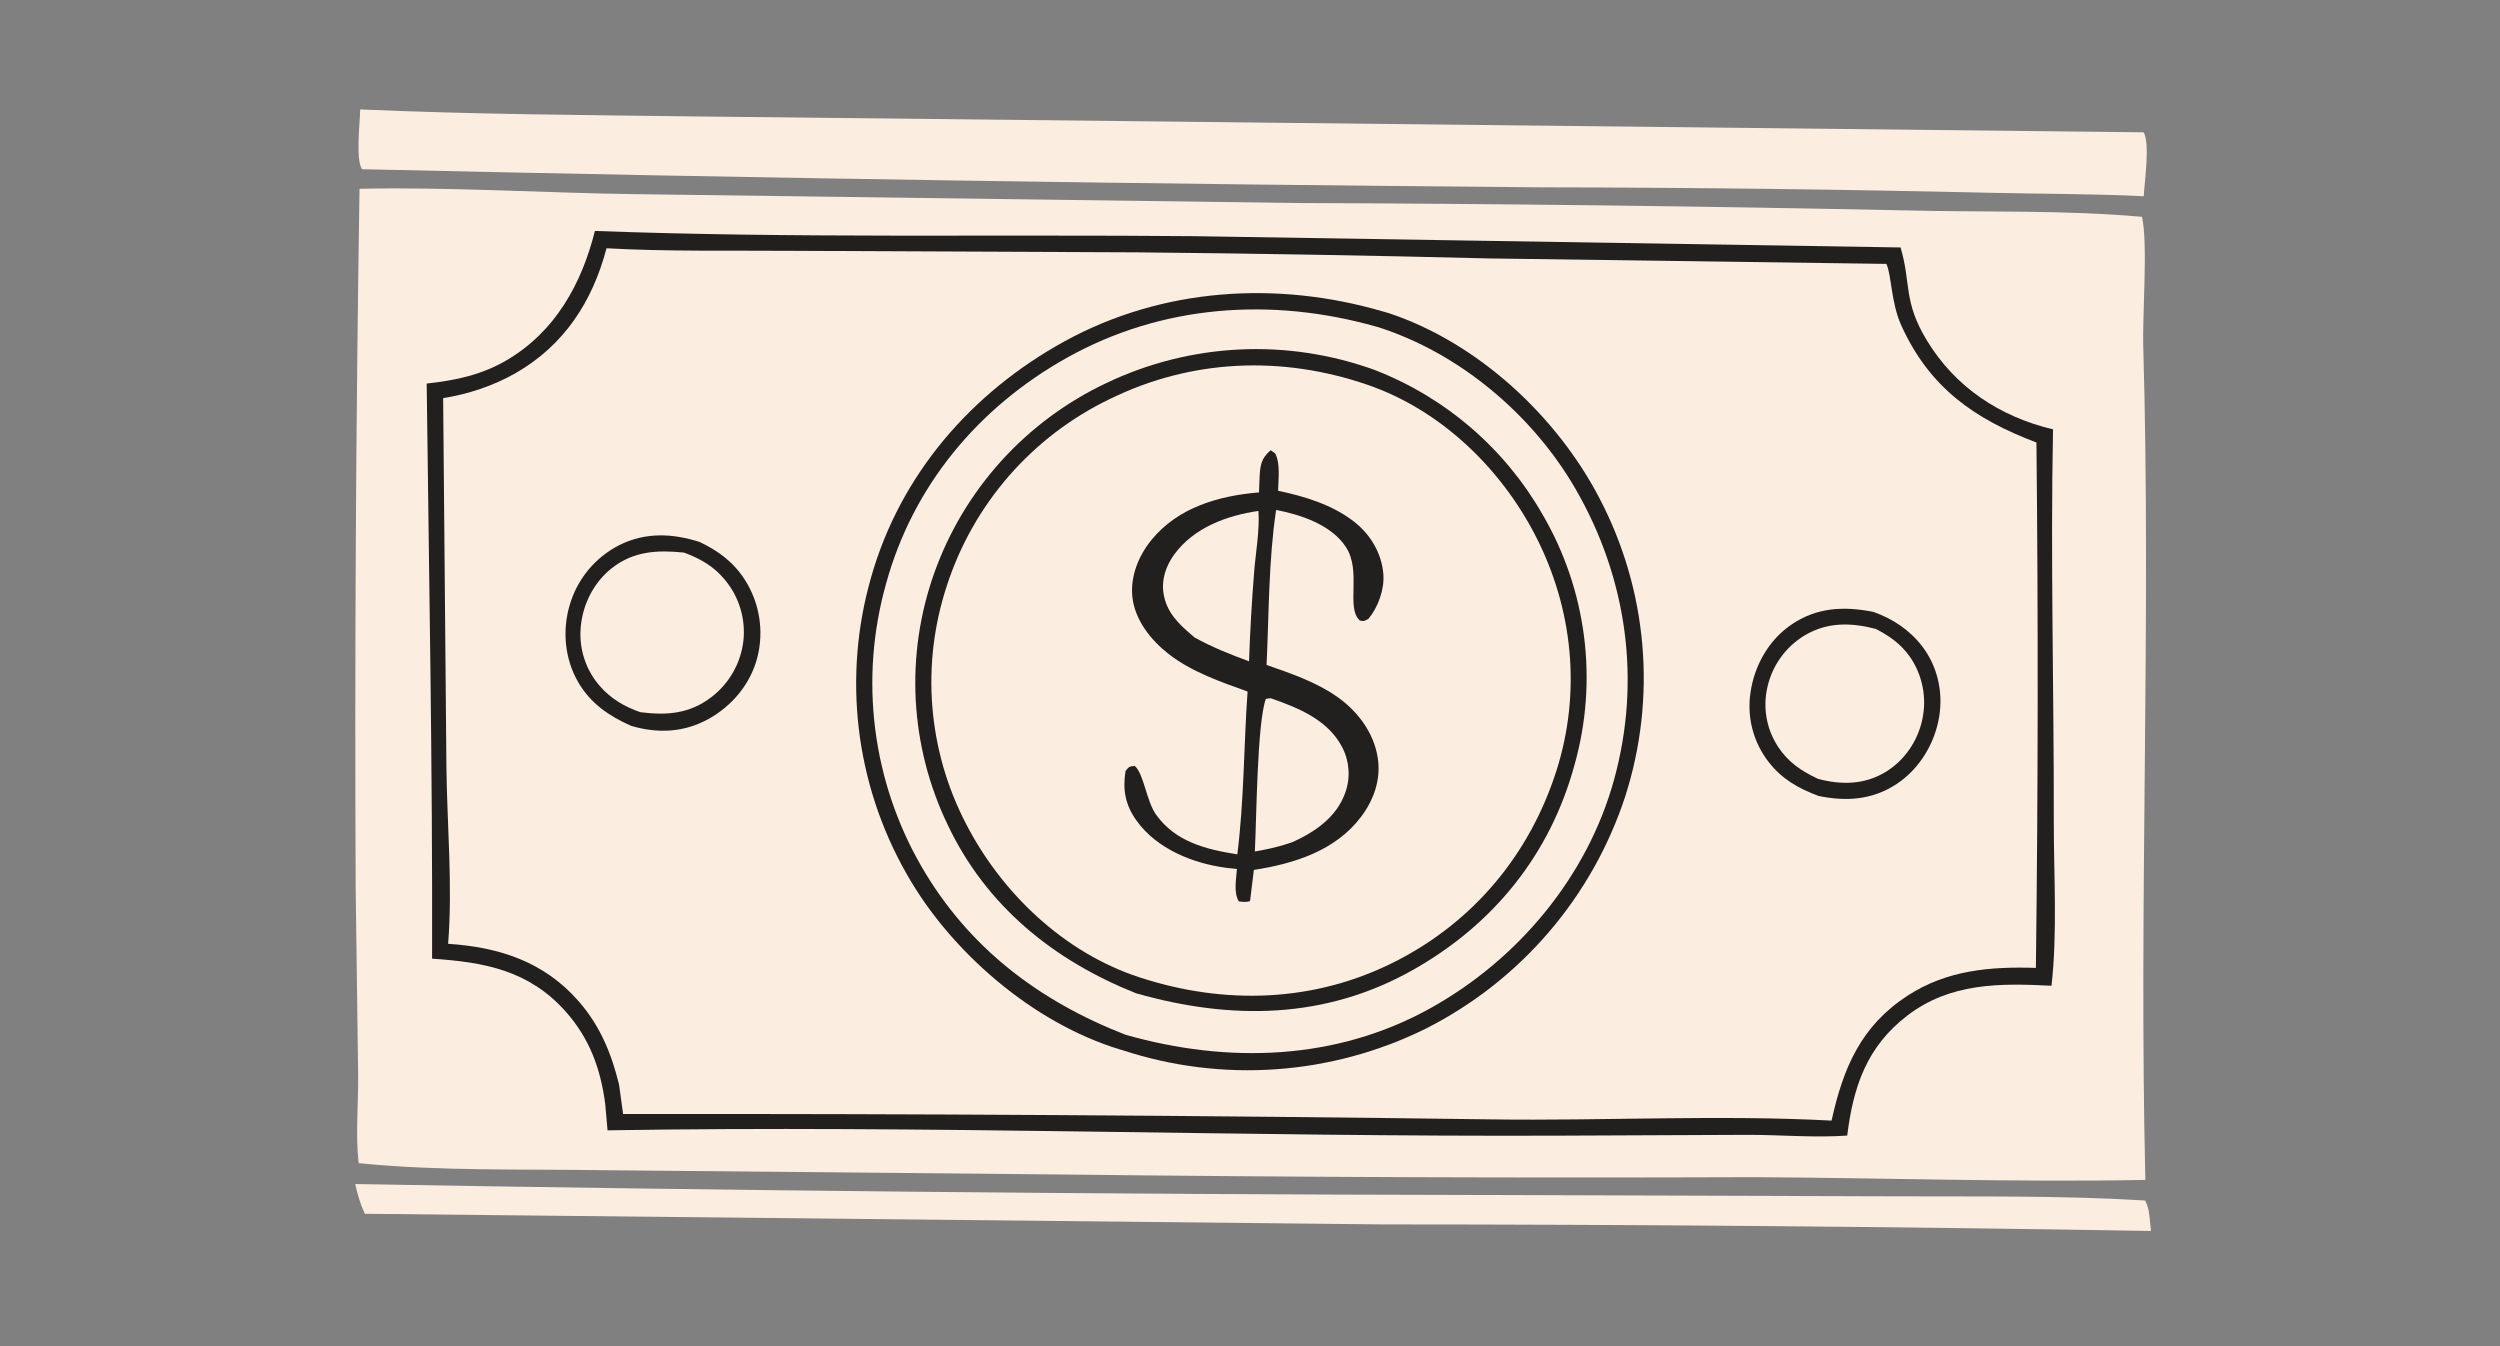 <svg xmlns="http://www.w3.org/2000/svg" width="104" height="56" viewBox="0 0 104 56" fill="none">
  <rect x="0" y="0" width="104" height="56" fill="#808080" stroke="none"/>
  <g clip-path="url(#clip0_750_9703)">
    <path d="M89.235 49.94C89.433 50.276 89.43 50.817 89.481 51.208C78.811 51.028 68.139 50.937 57.467 50.935L15.177 50.493C14.986 50.085 14.876 49.694 14.777 49.256C30.286 49.531 45.797 49.683 61.31 49.711L78.6 49.767C82.137 49.785 85.704 49.725 89.235 49.94Z" fill="#FBEDE0"/>
    <path d="M89.175 5.504C89.45 5.978 89.208 7.574 89.18 8.163C87.065 8.059 84.935 8.068 82.818 8.02C76.597 7.878 70.375 7.802 64.152 7.793C47.796 7.662 31.441 7.411 15.088 7.04L15.054 7.028C14.79 6.598 14.976 5.107 14.984 4.552C19.655 4.758 24.345 4.785 29.02 4.845L47.643 5.047L89.175 5.504Z" fill="#FBEDE0"/>
    <path d="M89.105 9.02C89.36 10.081 89.121 13.111 89.159 14.393C89.492 25.953 88.972 37.524 89.247 49.085C83.835 49.186 78.408 49.001 72.995 48.97C63.385 49.007 53.775 48.971 44.165 48.859L25.086 48.68C21.726 48.628 18.262 48.724 14.92 48.387C14.784 47.192 14.912 45.928 14.899 44.721L14.796 36.931C14.752 27.238 14.805 17.545 14.956 7.853C18.748 7.774 22.564 8.025 26.359 8.076L53.978 8.446C62.431 8.475 70.882 8.577 79.332 8.754C82.576 8.836 85.873 8.729 89.105 9.02Z" fill="#FBEDE0"/>
    <path d="M79.064 10.294C79.508 11.799 79.166 12.533 80.163 14.17C81.351 16.123 83.202 17.336 85.406 17.862C85.298 23.287 85.446 28.73 85.438 34.156C85.435 36.389 85.593 38.794 85.342 41.007C83.195 40.899 81.131 40.878 79.339 42.252C77.661 43.54 77.097 45.198 76.844 47.24C75.514 47.334 74.108 47.213 72.771 47.209L64.97 47.243C51.742 47.3 38.501 46.801 25.274 47.022L25.177 45.923C24.986 44.461 24.525 43.197 23.534 42.083C22.01 40.369 20.16 40.025 17.975 39.881C17.997 31.912 17.846 23.925 17.75 15.956C18.943 15.825 20.037 15.598 21.083 14.982C23.096 13.798 24.195 11.815 24.748 9.607C33.057 9.917 41.383 9.747 49.694 9.825L79.064 10.294Z" fill="#22201F"/>
    <path d="M78.473 10.978C78.687 11.412 78.661 12.583 79.095 13.541C80.27 16.128 82.129 17.429 84.716 18.409C84.792 25.694 84.784 32.979 84.693 40.264C82.789 40.204 80.993 40.356 79.356 41.419C77.414 42.68 76.673 44.433 76.194 46.617C71.482 46.368 66.733 46.633 62.015 46.566C49.984 46.403 37.953 46.328 25.921 46.343L25.753 45.121C25.433 43.816 24.965 42.676 24.072 41.652C22.639 40.009 20.761 39.399 18.642 39.263C18.834 36.865 18.599 34.315 18.571 31.906L18.435 16.562C19.479 16.398 20.545 16.042 21.462 15.514C23.472 14.359 24.651 12.538 25.231 10.328C27.756 10.469 30.32 10.414 32.851 10.434L47.336 10.498C52.207 10.545 57.077 10.629 61.946 10.751L78.473 10.978Z" fill="#FBEDE0"/>
    <path d="M77.93 25.454C78.732 25.735 79.448 26.212 79.967 26.892C80.6 27.72 80.837 28.778 80.672 29.802C80.491 30.924 79.853 31.986 78.899 32.614C77.886 33.282 76.8 33.35 75.646 33.11C74.821 32.799 74.149 32.426 73.593 31.721C73.553 31.671 73.514 31.619 73.476 31.566C73.439 31.513 73.403 31.459 73.368 31.405C73.333 31.35 73.3 31.295 73.268 31.238C73.236 31.182 73.206 31.125 73.177 31.067C73.148 31.009 73.12 30.95 73.094 30.891C73.068 30.832 73.044 30.772 73.021 30.711C72.998 30.651 72.977 30.59 72.957 30.528C72.938 30.466 72.919 30.404 72.903 30.341C72.886 30.279 72.871 30.216 72.858 30.152C72.845 30.089 72.833 30.025 72.823 29.961C72.813 29.897 72.805 29.833 72.798 29.769C72.791 29.704 72.786 29.64 72.783 29.575C72.779 29.511 72.778 29.446 72.778 29.381C72.778 29.316 72.779 29.252 72.782 29.187C72.786 29.122 72.79 29.058 72.797 28.993C72.804 28.929 72.812 28.865 72.822 28.801C72.982 27.694 73.571 26.642 74.498 26C75.561 25.264 76.705 25.21 77.93 25.454Z" fill="#22201F"/>
    <path d="M78.03 26.161C78.592 26.448 79.082 26.795 79.449 27.318C79.482 27.365 79.513 27.413 79.543 27.461C79.573 27.51 79.602 27.56 79.63 27.61C79.657 27.66 79.684 27.711 79.709 27.762C79.734 27.814 79.757 27.866 79.78 27.919C79.802 27.971 79.823 28.025 79.843 28.079C79.862 28.133 79.88 28.187 79.897 28.242C79.914 28.296 79.929 28.352 79.943 28.407C79.957 28.463 79.97 28.518 79.981 28.575C79.992 28.631 80.002 28.687 80.01 28.744C80.018 28.801 80.025 28.858 80.03 28.915C80.035 28.972 80.039 29.029 80.041 29.086C80.043 29.143 80.044 29.201 80.044 29.258C80.043 29.315 80.041 29.372 80.037 29.43C80.034 29.487 80.029 29.544 80.022 29.601C80.016 29.658 80.008 29.714 79.998 29.771C79.989 29.827 79.978 29.884 79.966 29.94C79.776 30.827 79.228 31.634 78.45 32.108C77.569 32.646 76.606 32.662 75.633 32.401C74.938 32.075 74.394 31.716 73.965 31.062C73.906 30.971 73.851 30.878 73.802 30.782C73.752 30.686 73.707 30.588 73.667 30.488C73.627 30.387 73.592 30.285 73.563 30.181C73.533 30.077 73.509 29.971 73.49 29.865C73.471 29.759 73.458 29.651 73.45 29.544C73.442 29.436 73.439 29.328 73.442 29.22C73.445 29.112 73.454 29.004 73.468 28.897C73.482 28.79 73.501 28.683 73.526 28.578C73.55 28.468 73.581 28.359 73.617 28.252C73.652 28.145 73.693 28.04 73.739 27.937C73.786 27.834 73.837 27.733 73.893 27.636C73.95 27.538 74.011 27.443 74.077 27.351C74.143 27.259 74.213 27.171 74.288 27.087C74.363 27.002 74.441 26.922 74.524 26.845C74.607 26.768 74.694 26.696 74.784 26.628C74.874 26.56 74.968 26.497 75.064 26.438C76.015 25.87 76.997 25.896 78.03 26.161Z" fill="#FBEDE0"/>
    <path d="M29.109 22.548C29.886 22.918 30.517 23.386 30.988 24.121C31.026 24.18 31.062 24.241 31.097 24.302C31.131 24.363 31.165 24.425 31.196 24.488C31.228 24.551 31.258 24.614 31.286 24.679C31.314 24.743 31.341 24.808 31.366 24.874C31.391 24.94 31.414 25.006 31.435 25.073C31.457 25.14 31.477 25.208 31.495 25.276C31.513 25.344 31.529 25.412 31.544 25.481C31.558 25.55 31.571 25.619 31.582 25.689C31.593 25.758 31.602 25.828 31.61 25.898C31.617 25.968 31.623 26.038 31.627 26.108C31.631 26.179 31.633 26.249 31.633 26.319C31.633 26.39 31.632 26.46 31.628 26.53C31.625 26.601 31.62 26.671 31.613 26.741C31.606 26.811 31.597 26.881 31.587 26.95C31.576 27.02 31.564 27.089 31.55 27.158C31.536 27.227 31.52 27.296 31.502 27.364C31.218 28.454 30.453 29.369 29.471 29.911C28.449 30.475 27.361 30.521 26.257 30.196C25.34 29.789 24.578 29.276 24.058 28.387C23.494 27.423 23.383 26.237 23.699 25.172C23.718 25.105 23.739 25.039 23.762 24.974C23.784 24.908 23.808 24.843 23.835 24.779C23.86 24.715 23.888 24.651 23.917 24.588C23.947 24.526 23.977 24.463 24.01 24.402C24.042 24.341 24.076 24.28 24.112 24.221C24.147 24.161 24.184 24.103 24.223 24.045C24.261 23.987 24.301 23.931 24.343 23.875C24.384 23.819 24.427 23.765 24.471 23.711C24.515 23.658 24.561 23.606 24.607 23.555C24.654 23.503 24.702 23.453 24.752 23.405C24.801 23.356 24.852 23.309 24.904 23.263C24.955 23.217 25.008 23.172 25.062 23.129C25.117 23.085 25.172 23.043 25.228 23.003C25.284 22.962 25.341 22.923 25.4 22.885C25.458 22.848 25.517 22.812 25.577 22.777C25.637 22.742 25.698 22.709 25.76 22.678C26.854 22.132 27.977 22.185 29.109 22.548Z" fill="#22201F"/>
    <path d="M28.458 22.988C29.156 23.251 29.699 23.558 30.178 24.147C30.248 24.233 30.314 24.322 30.376 24.415C30.438 24.508 30.495 24.604 30.548 24.702C30.6 24.801 30.647 24.902 30.69 25.005C30.732 25.108 30.769 25.213 30.801 25.32C30.834 25.427 30.86 25.535 30.882 25.644C30.903 25.754 30.919 25.864 30.93 25.975C30.94 26.086 30.945 26.198 30.945 26.309C30.944 26.421 30.938 26.532 30.927 26.643C30.914 26.757 30.895 26.871 30.871 26.983C30.847 27.096 30.817 27.207 30.782 27.317C30.746 27.426 30.706 27.534 30.66 27.64C30.613 27.745 30.562 27.848 30.506 27.949C30.449 28.049 30.388 28.147 30.322 28.241C30.256 28.335 30.185 28.426 30.11 28.513C30.035 28.6 29.955 28.684 29.872 28.763C29.788 28.842 29.701 28.917 29.61 28.988C28.698 29.697 27.74 29.767 26.643 29.628C25.978 29.403 25.39 29.052 24.93 28.514C24.86 28.431 24.794 28.346 24.732 28.257C24.67 28.168 24.613 28.077 24.56 27.982C24.507 27.888 24.459 27.791 24.416 27.692C24.373 27.593 24.335 27.491 24.302 27.388C24.269 27.285 24.241 27.181 24.218 27.075C24.196 26.97 24.178 26.863 24.166 26.756C24.154 26.648 24.147 26.54 24.146 26.432C24.144 26.324 24.148 26.216 24.157 26.108C24.232 25.156 24.699 24.225 25.454 23.633C26.364 22.919 27.36 22.876 28.458 22.988Z" fill="#FBEDE0"/>
    <path d="M57.515 12.953C57.595 12.973 57.675 12.996 57.753 13.021C61.458 14.24 64.759 17.302 66.541 20.733C66.602 20.851 66.663 20.969 66.721 21.088C66.78 21.208 66.838 21.328 66.893 21.449C66.949 21.569 67.004 21.691 67.056 21.813C67.109 21.935 67.16 22.058 67.21 22.181C67.26 22.304 67.308 22.428 67.355 22.553C67.401 22.677 67.447 22.802 67.49 22.928C67.534 23.054 67.576 23.18 67.616 23.307C67.657 23.433 67.695 23.561 67.733 23.688C67.77 23.816 67.806 23.944 67.84 24.072C67.874 24.201 67.907 24.33 67.938 24.459C67.969 24.589 67.998 24.718 68.026 24.849C68.053 24.979 68.079 25.109 68.104 25.24C68.129 25.37 68.151 25.502 68.173 25.633C68.194 25.764 68.214 25.896 68.231 26.027C68.249 26.159 68.266 26.291 68.281 26.423C68.295 26.556 68.308 26.688 68.32 26.821C68.331 26.953 68.341 27.086 68.349 27.218C68.358 27.351 68.364 27.484 68.369 27.617C68.374 27.75 68.377 27.883 68.379 28.016C68.38 28.149 68.38 28.282 68.379 28.415C68.377 28.548 68.373 28.681 68.368 28.814C68.363 28.947 68.357 29.079 68.348 29.212C68.34 29.345 68.33 29.478 68.319 29.61C68.307 29.742 68.294 29.875 68.279 30.007C68.264 30.139 68.248 30.271 68.229 30.403C68.211 30.535 68.192 30.666 68.17 30.797C68.149 30.929 68.126 31.06 68.101 31.191C68.077 31.321 68.05 31.452 68.022 31.582C67.995 31.712 67.965 31.841 67.934 31.971C67.903 32.1 67.87 32.229 67.836 32.358C67.802 32.486 67.766 32.614 67.728 32.742C67.691 32.869 67.652 32.996 67.612 33.123C67.569 33.253 67.525 33.382 67.48 33.51C67.434 33.639 67.387 33.767 67.338 33.894C67.289 34.021 67.239 34.148 67.187 34.274C67.136 34.4 67.082 34.526 67.027 34.651C66.972 34.775 66.916 34.899 66.858 35.023C66.8 35.146 66.741 35.269 66.68 35.391C66.619 35.513 66.556 35.634 66.492 35.754C66.428 35.875 66.363 35.994 66.296 36.113C66.229 36.232 66.161 36.35 66.091 36.467C66.021 36.584 65.95 36.7 65.877 36.815C65.805 36.931 65.731 37.045 65.655 37.159C65.58 37.272 65.503 37.385 65.425 37.496C65.347 37.608 65.267 37.719 65.186 37.828C65.105 37.938 65.023 38.047 64.939 38.154C64.855 38.262 64.77 38.369 64.684 38.474C64.598 38.58 64.51 38.684 64.422 38.788C64.333 38.891 64.243 38.993 64.151 39.095C64.06 39.196 63.967 39.296 63.873 39.395C63.78 39.494 63.685 39.592 63.589 39.688C63.492 39.785 63.395 39.88 63.297 39.974C63.198 40.068 63.098 40.161 62.997 40.253C62.897 40.345 62.795 40.435 62.691 40.525C62.589 40.614 62.484 40.702 62.379 40.788C62.274 40.875 62.168 40.961 62.06 41.045C61.953 41.129 61.845 41.211 61.735 41.293C61.626 41.374 61.516 41.454 61.404 41.533C61.293 41.611 61.181 41.689 61.067 41.765C60.954 41.84 60.84 41.915 60.725 41.988C60.61 42.061 60.494 42.133 60.377 42.203C60.26 42.273 60.143 42.342 60.024 42.41C59.906 42.477 59.786 42.543 59.666 42.607C59.546 42.672 59.425 42.735 59.303 42.796C59.182 42.856 59.061 42.914 58.938 42.971C58.816 43.028 58.693 43.083 58.569 43.137C58.445 43.191 58.321 43.243 58.196 43.294C58.071 43.344 57.945 43.394 57.819 43.442C57.693 43.489 57.566 43.536 57.438 43.58C57.311 43.625 57.183 43.668 57.055 43.71C56.926 43.751 56.797 43.791 56.668 43.83C56.539 43.868 56.409 43.905 56.279 43.94C56.148 43.976 56.018 44.01 55.887 44.042C55.756 44.074 55.624 44.104 55.492 44.133C55.36 44.162 55.228 44.19 55.096 44.215C54.963 44.241 54.831 44.265 54.697 44.288C54.564 44.31 54.431 44.331 54.297 44.351C54.164 44.37 54.03 44.388 53.896 44.404C53.762 44.42 53.628 44.434 53.494 44.447C53.359 44.46 53.225 44.471 53.09 44.48C52.955 44.49 52.821 44.498 52.686 44.504C52.551 44.51 52.416 44.515 52.281 44.518C52.146 44.521 52.011 44.522 51.876 44.522C51.741 44.522 51.606 44.52 51.471 44.517C51.337 44.513 51.202 44.508 51.067 44.501C50.932 44.494 50.797 44.486 50.663 44.475C50.528 44.465 50.394 44.454 50.26 44.44C50.125 44.427 49.991 44.412 49.857 44.396C49.723 44.379 49.589 44.361 49.456 44.341C49.322 44.321 49.189 44.3 49.056 44.277C48.923 44.254 48.791 44.229 48.658 44.203C48.526 44.176 48.394 44.148 48.262 44.119C48.13 44.09 47.999 44.058 47.868 44.026C47.737 43.993 47.607 43.959 47.476 43.923C47.346 43.887 47.217 43.85 47.087 43.811C46.958 43.772 46.83 43.731 46.701 43.689C46.663 43.678 46.624 43.669 46.586 43.657C42.97 42.559 39.517 39.578 37.688 36.306C37.622 36.191 37.559 36.075 37.496 35.958C37.434 35.841 37.373 35.723 37.314 35.605C37.254 35.486 37.196 35.367 37.14 35.248C37.084 35.128 37.029 35.007 36.975 34.886C36.922 34.765 36.87 34.643 36.819 34.52C36.769 34.398 36.72 34.275 36.673 34.151C36.625 34.028 36.579 33.903 36.535 33.779C36.491 33.654 36.448 33.528 36.407 33.403C36.366 33.277 36.326 33.15 36.288 33.023C36.25 32.897 36.214 32.769 36.179 32.642C36.144 32.514 36.111 32.385 36.079 32.257C36.047 32.128 36.017 31.999 35.989 31.87C35.96 31.741 35.934 31.611 35.908 31.481C35.883 31.351 35.859 31.221 35.837 31.09C35.815 30.959 35.795 30.828 35.776 30.697C35.758 30.566 35.74 30.435 35.725 30.303C35.709 30.172 35.696 30.04 35.683 29.908C35.671 29.776 35.661 29.644 35.652 29.512C35.643 29.38 35.636 29.248 35.63 29.115C35.624 28.983 35.62 28.851 35.618 28.718C35.615 28.586 35.615 28.453 35.616 28.321C35.617 28.189 35.619 28.056 35.624 27.924C35.628 27.791 35.634 27.659 35.641 27.527C35.649 27.395 35.658 27.263 35.669 27.131C35.679 26.999 35.692 26.867 35.706 26.735C35.72 26.603 35.736 26.472 35.753 26.34C35.77 26.209 35.789 26.078 35.81 25.947C35.831 25.817 35.853 25.686 35.877 25.556C35.901 25.425 35.926 25.295 35.953 25.166C35.98 25.036 36.009 24.907 36.039 24.778C36.069 24.649 36.101 24.52 36.135 24.392C36.168 24.264 36.203 24.137 36.24 24.009C37.453 19.736 40.419 16.323 44.281 14.201C48.345 11.969 53.109 11.667 57.515 12.953Z" fill="#22201F"/>
    <path d="M57.251 13.588C57.27 13.593 57.289 13.597 57.308 13.602C60.721 14.685 63.762 17.259 65.544 20.343C67.686 24.05 68.285 28.316 67.14 32.454C66.024 36.485 63.143 39.92 59.502 41.943C55.569 44.129 51.079 44.255 46.821 43.046C43.215 41.641 40.273 39.415 38.32 36.023C38.257 35.914 38.195 35.803 38.135 35.692C38.074 35.581 38.016 35.469 37.958 35.357C37.901 35.245 37.844 35.131 37.79 35.017C37.735 34.903 37.682 34.789 37.63 34.674C37.578 34.558 37.528 34.442 37.479 34.326C37.43 34.209 37.383 34.092 37.337 33.975C37.291 33.857 37.246 33.739 37.203 33.62C37.16 33.501 37.118 33.382 37.078 33.262C37.038 33.142 36.999 33.022 36.962 32.901C36.925 32.78 36.889 32.659 36.855 32.537C36.821 32.416 36.788 32.294 36.757 32.171C36.726 32.049 36.697 31.926 36.669 31.803C36.641 31.679 36.614 31.556 36.589 31.432C36.564 31.308 36.541 31.184 36.519 31.059C36.497 30.935 36.477 30.81 36.458 30.685C36.439 30.56 36.422 30.435 36.406 30.31C36.391 30.184 36.376 30.059 36.364 29.933C36.351 29.807 36.34 29.681 36.331 29.555C36.322 29.429 36.314 29.303 36.307 29.177C36.301 29.051 36.296 28.925 36.293 28.798C36.29 28.672 36.289 28.546 36.288 28.419C36.288 28.293 36.29 28.166 36.293 28.04C36.296 27.914 36.301 27.788 36.307 27.661C36.313 27.535 36.321 27.409 36.331 27.283C36.34 27.157 36.351 27.031 36.364 26.905C36.376 26.78 36.39 26.654 36.406 26.529C36.422 26.403 36.439 26.278 36.458 26.153C36.476 26.028 36.497 25.903 36.519 25.779C36.541 25.654 36.564 25.53 36.589 25.407C36.614 25.283 36.64 25.159 36.668 25.036C36.696 24.913 36.726 24.79 36.757 24.667C36.788 24.545 36.821 24.423 36.855 24.301C37.97 20.214 40.697 16.949 44.375 14.887C48.344 12.663 52.911 12.358 57.251 13.588Z" fill="#FBEDE0"/>
    <path d="M57.21 15.399C57.392 15.47 57.572 15.545 57.751 15.624C57.93 15.703 58.107 15.785 58.282 15.871C58.458 15.957 58.631 16.047 58.803 16.141C58.974 16.234 59.144 16.332 59.311 16.432C59.478 16.533 59.643 16.637 59.806 16.745C59.969 16.853 60.13 16.964 60.288 17.079C60.446 17.193 60.602 17.311 60.755 17.432C60.908 17.553 61.059 17.678 61.207 17.805C61.355 17.933 61.5 18.064 61.642 18.198C61.784 18.331 61.924 18.468 62.06 18.608C62.197 18.747 62.33 18.89 62.461 19.035C62.592 19.181 62.719 19.329 62.843 19.48C62.967 19.631 63.088 19.784 63.206 19.94C63.324 20.096 63.438 20.254 63.549 20.415C63.66 20.576 63.767 20.739 63.871 20.904C63.975 21.069 64.076 21.237 64.172 21.407C64.286 21.601 64.394 21.797 64.497 21.997C64.601 22.196 64.699 22.398 64.792 22.602C64.885 22.807 64.974 23.013 65.056 23.222C65.139 23.431 65.217 23.642 65.289 23.854C65.362 24.067 65.428 24.281 65.49 24.497C65.552 24.713 65.608 24.931 65.658 25.15C65.709 25.369 65.754 25.588 65.793 25.809C65.833 26.031 65.867 26.253 65.896 26.476C65.924 26.698 65.947 26.922 65.964 27.146C65.981 27.37 65.993 27.594 65.999 27.818C66.005 28.043 66.005 28.268 66 28.492C65.995 28.717 65.984 28.941 65.967 29.165C65.951 29.389 65.928 29.613 65.901 29.836C65.873 30.058 65.84 30.28 65.801 30.502C65.762 30.723 65.717 30.943 65.667 31.162C65.617 31.381 65.562 31.599 65.501 31.815C64.486 35.551 62.124 38.467 58.764 40.357C55.111 42.412 51.212 42.443 47.26 41.321C43.831 39.953 41.027 37.697 39.421 34.306C39.324 34.104 39.232 33.9 39.145 33.694C39.058 33.487 38.976 33.279 38.9 33.069C38.823 32.858 38.752 32.646 38.685 32.432C38.619 32.218 38.558 32.003 38.502 31.786C38.447 31.569 38.397 31.351 38.352 31.132C38.307 30.912 38.267 30.692 38.233 30.471C38.2 30.249 38.171 30.027 38.148 29.805C38.125 29.582 38.107 29.359 38.095 29.135C38.083 28.912 38.077 28.688 38.076 28.464C38.075 28.24 38.079 28.016 38.089 27.793C38.1 27.569 38.115 27.346 38.136 27.123C38.157 26.9 38.184 26.678 38.216 26.456C38.248 26.235 38.286 26.014 38.329 25.794C38.371 25.574 38.42 25.356 38.474 25.138C38.527 24.921 38.586 24.705 38.651 24.491C38.715 24.276 38.785 24.063 38.86 23.852C38.936 23.637 39.018 23.424 39.105 23.213C39.191 23.002 39.283 22.793 39.38 22.587C39.478 22.38 39.58 22.176 39.687 21.975C39.794 21.773 39.906 21.575 40.023 21.378C40.14 21.183 40.262 20.989 40.388 20.799C40.515 20.61 40.646 20.423 40.782 20.239C40.917 20.056 41.057 19.876 41.202 19.699C41.347 19.522 41.495 19.349 41.648 19.18C41.802 19.011 41.959 18.846 42.12 18.684C42.281 18.522 42.447 18.365 42.615 18.212C42.785 18.058 42.957 17.909 43.134 17.764C43.31 17.619 43.49 17.479 43.673 17.343C43.856 17.207 44.043 17.076 44.233 16.949C44.422 16.822 44.615 16.7 44.811 16.583C45.007 16.465 45.205 16.353 45.407 16.245C45.608 16.138 45.812 16.035 46.018 15.938C46.234 15.834 46.453 15.736 46.674 15.643C46.896 15.551 47.119 15.464 47.344 15.382C47.57 15.301 47.797 15.225 48.026 15.155C48.256 15.085 48.487 15.02 48.719 14.961C48.952 14.903 49.185 14.85 49.421 14.803C49.656 14.756 49.892 14.715 50.129 14.679C50.366 14.644 50.604 14.615 50.843 14.591C51.081 14.568 51.32 14.55 51.56 14.539C51.799 14.527 52.039 14.522 52.279 14.522C52.518 14.523 52.758 14.529 52.998 14.541C53.237 14.554 53.476 14.572 53.715 14.596C53.953 14.62 54.191 14.651 54.428 14.687C54.665 14.723 54.901 14.765 55.136 14.813C55.371 14.861 55.605 14.914 55.837 14.974C56.069 15.033 56.3 15.099 56.529 15.17C56.758 15.241 56.985 15.317 57.21 15.399Z" fill="#22201F"/>
    <path d="M56.881 16.005C59.914 17.048 62.407 19.442 63.867 22.268C65.439 25.312 65.791 28.797 64.744 32.073C63.635 35.538 61.313 38.331 58.069 39.986C54.702 41.704 50.958 41.822 47.395 40.655C44.265 39.631 41.673 37.159 40.182 34.262C40.084 34.073 39.991 33.883 39.903 33.689C39.814 33.496 39.731 33.301 39.652 33.104C39.574 32.907 39.5 32.707 39.431 32.506C39.363 32.305 39.299 32.103 39.24 31.899C39.182 31.695 39.128 31.489 39.08 31.282C39.032 31.075 38.989 30.868 38.95 30.659C38.913 30.45 38.88 30.24 38.852 30.029C38.825 29.819 38.802 29.608 38.785 29.396C38.768 29.184 38.757 28.972 38.75 28.76C38.744 28.547 38.743 28.335 38.747 28.123C38.751 27.91 38.761 27.698 38.775 27.486C38.79 27.275 38.81 27.063 38.835 26.852C38.861 26.642 38.891 26.431 38.927 26.222C38.963 26.013 39.004 25.804 39.05 25.597C39.096 25.39 39.147 25.184 39.204 24.979C39.26 24.774 39.321 24.571 39.388 24.369C39.456 24.159 39.529 23.951 39.607 23.745C39.686 23.538 39.77 23.334 39.858 23.132C39.947 22.93 40.041 22.731 40.14 22.533C40.238 22.336 40.342 22.141 40.451 21.949C40.559 21.757 40.673 21.568 40.791 21.382C40.909 21.195 41.032 21.012 41.16 20.832C41.287 20.652 41.419 20.475 41.556 20.302C41.692 20.128 41.833 19.958 41.978 19.792C42.123 19.626 42.272 19.463 42.425 19.304C42.579 19.145 42.736 18.991 42.897 18.84C43.058 18.689 43.223 18.542 43.391 18.4C43.56 18.257 43.732 18.119 43.907 17.985C44.083 17.852 44.261 17.722 44.444 17.597C44.626 17.473 44.811 17.353 44.999 17.237C45.187 17.122 45.378 17.011 45.571 16.905C45.765 16.8 45.961 16.699 46.16 16.603C49.561 14.933 53.315 14.783 56.881 16.005Z" fill="#FBEDE0"/>
    <path d="M52.859 18.729L53.05 18.864C53.27 19.3 53.179 19.932 53.168 20.416C54.263 20.643 55.421 20.998 56.317 21.692C57.005 22.225 57.474 22.999 57.547 23.877C57.6 24.517 57.329 25.265 56.921 25.751C56.753 25.826 56.758 25.857 56.569 25.813C55.974 25.278 56.659 23.767 55.984 22.748C55.376 21.829 54.117 21.412 53.086 21.213C52.771 23.316 52.789 25.538 52.69 27.662C53.699 28.015 54.744 28.367 55.626 28.987C56.483 29.59 57.152 30.476 57.315 31.529C57.454 32.422 57.153 33.275 56.616 33.985C55.548 35.397 53.831 35.929 52.161 36.189L52.001 37.488C51.815 37.535 51.72 37.521 51.533 37.497C51.312 37.119 51.428 36.579 51.456 36.149C51.311 36.137 51.166 36.121 51.021 36.103C49.624 35.919 48.123 35.315 47.28 34.139C46.811 33.486 46.696 32.856 46.823 32.071C46.977 31.885 46.964 31.891 47.203 31.861C47.584 32.181 47.69 33.326 48.09 33.886C48.903 35.025 50.171 35.334 51.472 35.541C51.754 33.322 51.741 31.007 51.899 28.768C50.774 28.363 49.565 27.948 48.613 27.204C47.876 26.629 47.213 25.797 47.108 24.84C47.014 23.976 47.365 23.119 47.904 22.458C49.008 21.105 50.709 20.622 52.374 20.484C52.379 20.271 52.388 20.058 52.399 19.844C52.428 19.333 52.464 19.078 52.859 18.729Z" fill="#22201F"/>
    <path d="M52.351 21.255C52.408 22.049 52.238 22.97 52.174 23.772C52.074 25.017 52.003 26.264 51.96 27.512C51.176 27.222 50.429 26.925 49.696 26.52L49.572 26.413C49.01 25.937 48.534 25.465 48.406 24.706C48.306 24.108 48.506 23.532 48.859 23.052C49.674 21.945 51.042 21.444 52.351 21.255Z" fill="#FBEDE0"/>
    <path d="M52.858 29.045C53.992 29.44 55.225 29.935 55.821 31.057C55.861 31.131 55.896 31.207 55.928 31.284C55.959 31.362 55.987 31.441 56.01 31.521C56.033 31.602 56.052 31.683 56.067 31.765C56.081 31.848 56.091 31.931 56.097 32.014C56.103 32.098 56.104 32.181 56.101 32.265C56.098 32.349 56.09 32.432 56.078 32.515C56.066 32.598 56.05 32.68 56.029 32.761C56.008 32.842 55.983 32.922 55.954 33C55.59 34 54.713 34.6 53.787 35.024C53.257 35.214 52.754 35.326 52.202 35.422C52.271 34.105 52.294 30.073 52.659 29.073L52.858 29.045Z" fill="#FBEDE0"/>
  </g>
  <defs>
    <clipPath id="clip0_750_9703">
      <rect width="103" height="56" fill="white" transform="translate(0.5)"/>
    </clipPath>
  </defs>
</svg>